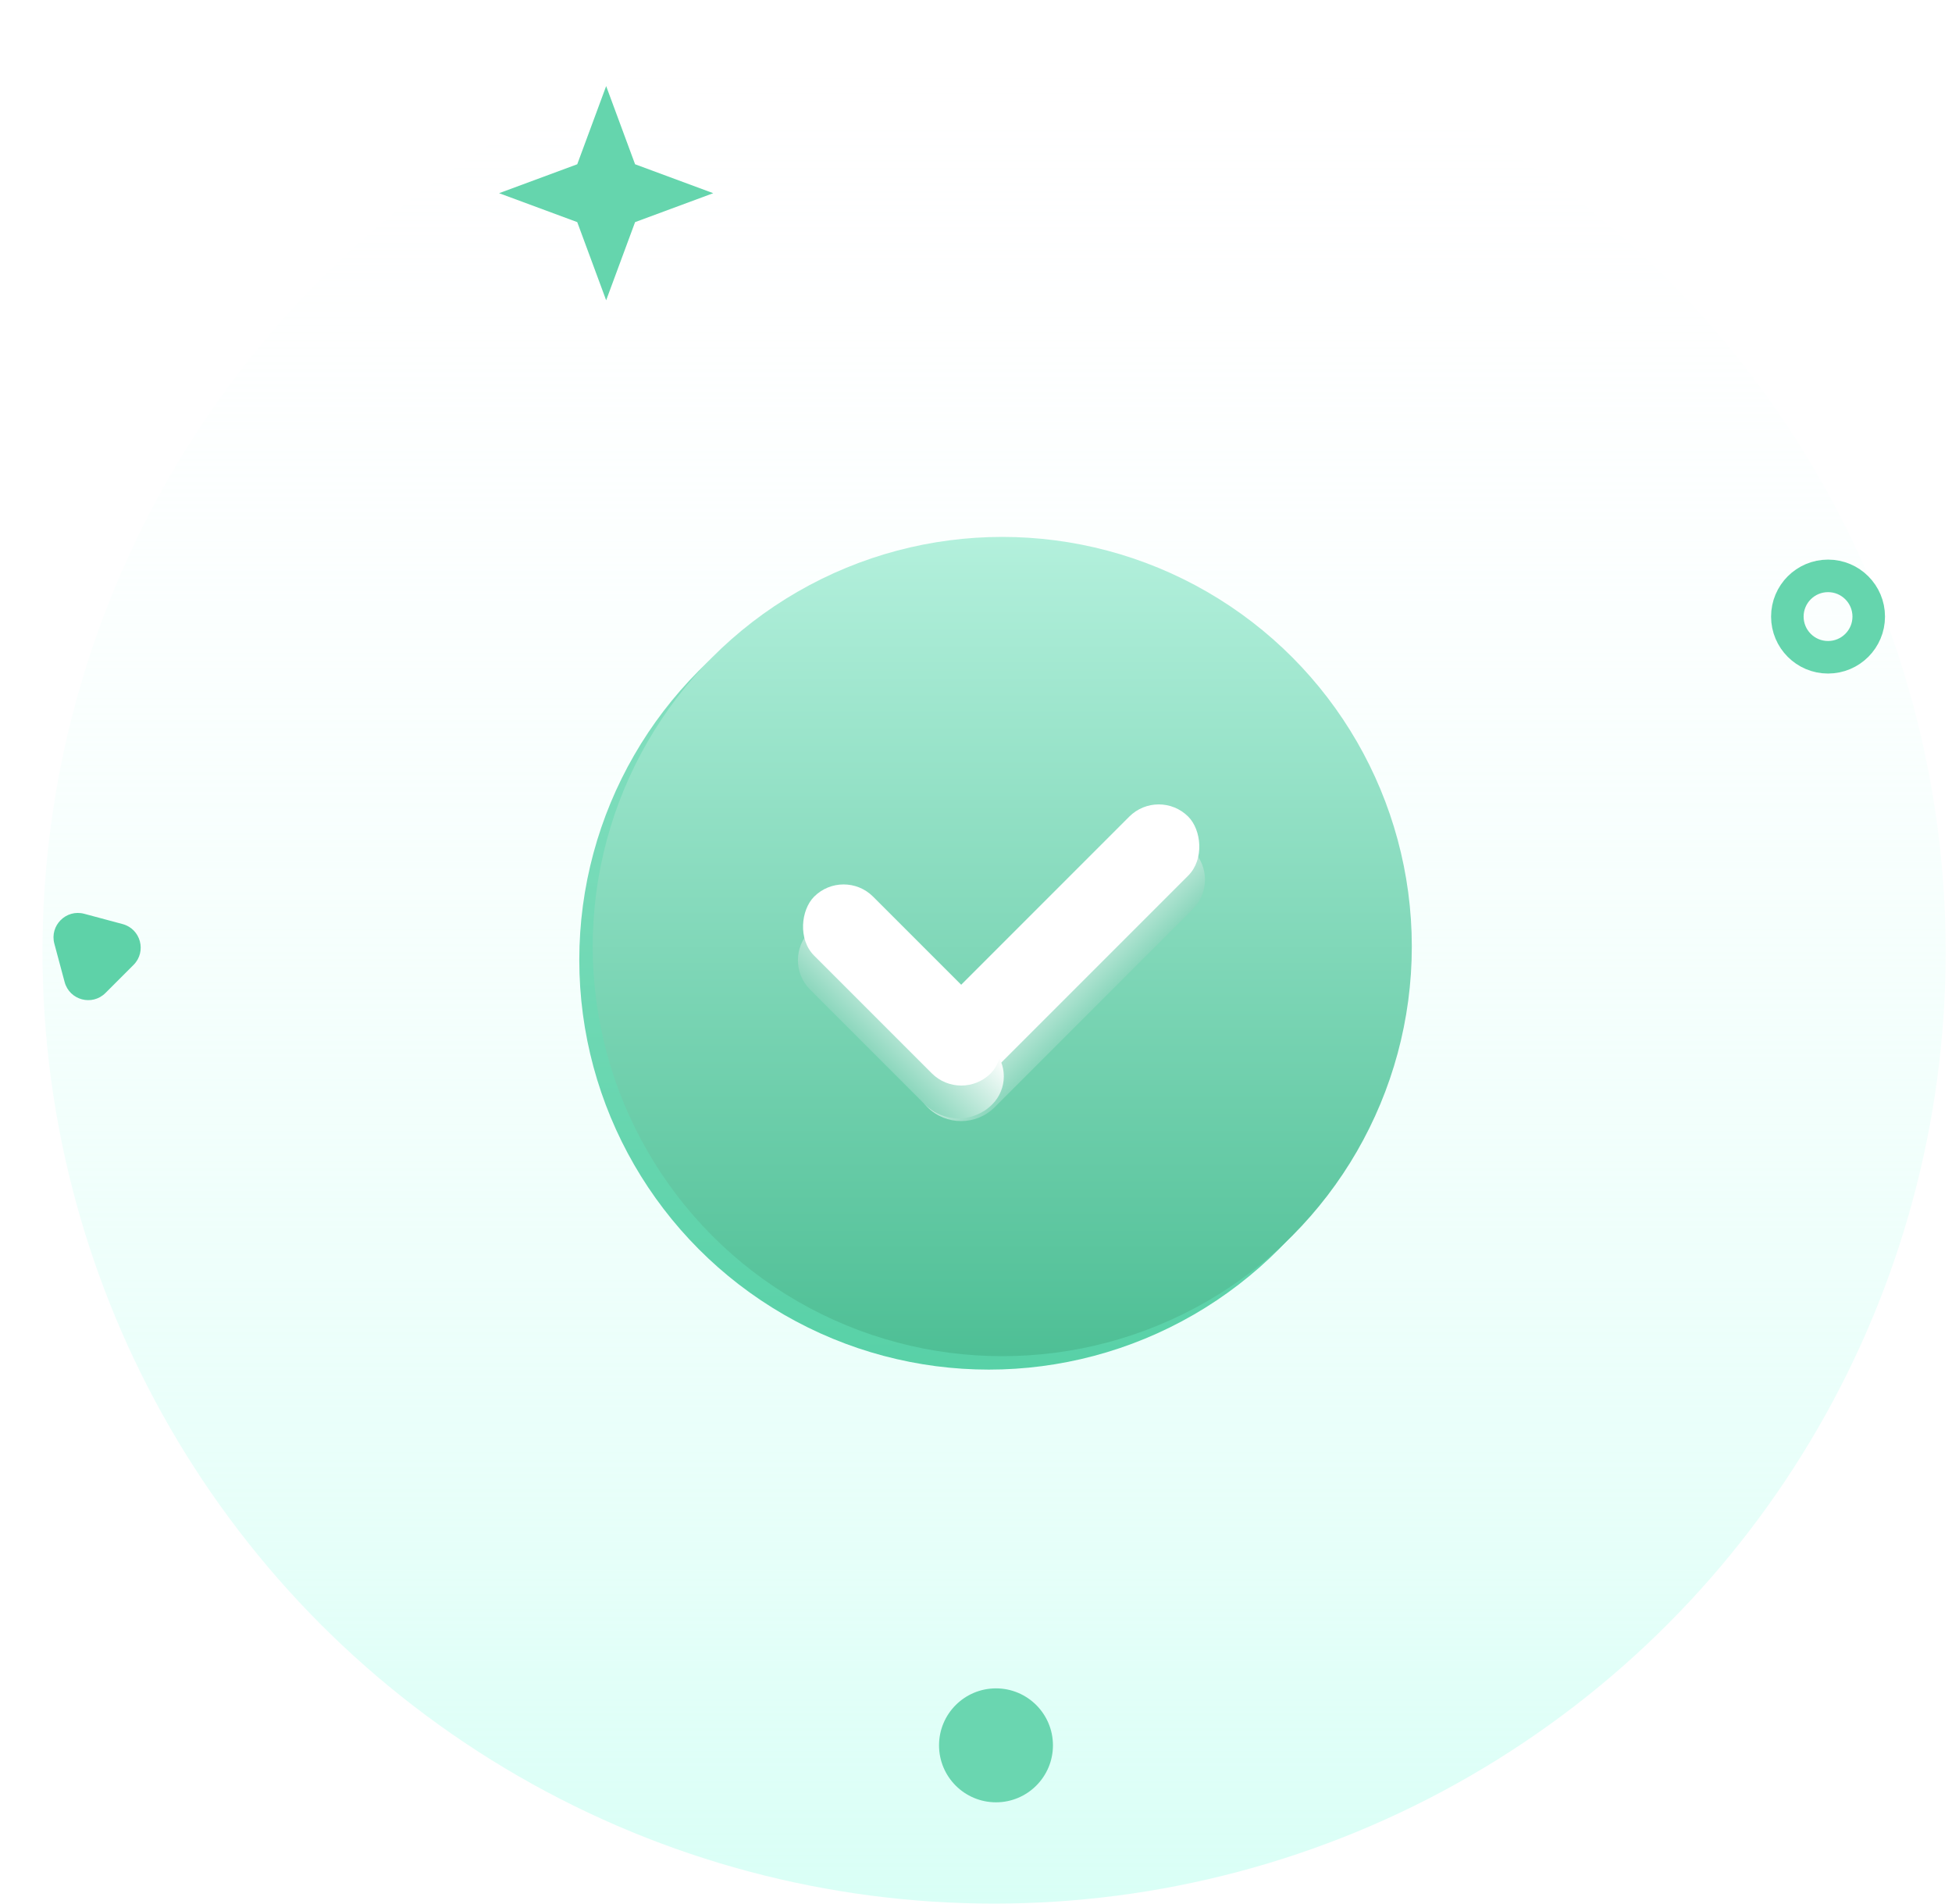 <svg width="240" height="234" viewBox="0 0 240 234" fill="none" xmlns="http://www.w3.org/2000/svg">
<circle cx="122.225" cy="117" r="117" fill="url(#paint0_linear_257_11409)"/>
<circle cx="224.759" cy="75.792" r="5.003" stroke="#65D5AD" stroke-width="4"/>
<g filter="url(#filter0_f_257_11409)">
<circle cx="122.458" cy="214.545" r="7.003" fill="#6AD6B0"/>
</g>
<g filter="url(#filter1_f_257_11409)">
<path d="M74.528 10.583L78.084 20.192L87.693 23.748L78.084 27.304L74.528 36.913L70.973 27.304L61.363 23.748L70.973 20.192L74.528 10.583Z" fill="#65D5AD"/>
</g>
<path d="M15.074 113.591C17.305 114.188 18.052 116.977 16.419 118.61L12.966 122.062C11.333 123.695 8.545 122.948 7.947 120.718L6.683 116.001C6.086 113.77 8.127 111.729 10.358 112.327L15.074 113.591Z" fill="#5ED2A8"/>
<circle cx="121.578" cy="118.004" r="50.354" fill="url(#paint1_linear_257_11409)"/>
<circle cx="123.229" cy="116.354" r="50.354" fill="url(#paint2_linear_257_11409)"/>
<g filter="url(#filter2_d_257_11409)">
<path d="M146.658 100.517C144.463 98.322 140.904 98.322 138.709 100.517L114.03 125.197C112.125 127.101 112.125 130.19 114.03 132.095C116.315 134.381 120.021 134.381 122.307 132.095L146.658 107.744C148.654 105.748 148.654 102.513 146.658 100.517Z" fill="url(#paint3_linear_257_11409)"/>
</g>
<rect width="45.096" height="10.254" rx="5.127" transform="matrix(-0.707 0.707 0.707 0.707 142.469 96.758)" fill="white"/>
<g filter="url(#filter3_d_257_11409)">
<path d="M99.602 110.423C101.797 108.228 105.356 108.228 107.551 110.423L121.991 124.863C123.896 126.768 123.896 129.857 121.991 131.762C119.705 134.047 115.999 134.047 113.713 131.762L99.602 117.65C97.606 115.654 97.606 112.419 99.602 110.423Z" fill="url(#paint4_linear_257_11409)"/>
</g>
<rect x="103.723" y="106.595" width="30.713" height="10.254" rx="5.127" transform="rotate(45 103.723 106.595)" fill="white"/>
<defs>
<filter id="filter0_f_257_11409" x="111.455" y="203.542" width="22.006" height="22.005" filterUnits="userSpaceOnUse" color-interpolation-filters="sRGB">
<feFlood flood-opacity="0" result="BackgroundImageFix"/>
<feBlend mode="normal" in="SourceGraphic" in2="BackgroundImageFix" result="shape"/>
<feGaussianBlur stdDeviation="2" result="effect1_foregroundBlur_257_11409"/>
</filter>
<filter id="filter1_f_257_11409" x="57.363" y="6.583" width="34.33" height="34.33" filterUnits="userSpaceOnUse" color-interpolation-filters="sRGB">
<feFlood flood-opacity="0" result="BackgroundImageFix"/>
<feBlend mode="normal" in="SourceGraphic" in2="BackgroundImageFix" result="shape"/>
<feGaussianBlur stdDeviation="2" result="effect1_foregroundBlur_257_11409"/>
</filter>
<filter id="filter2_d_257_11409" x="102.602" y="92.871" width="55.553" height="54.938" filterUnits="userSpaceOnUse" color-interpolation-filters="sRGB">
<feFlood flood-opacity="0" result="BackgroundImageFix"/>
<feColorMatrix in="SourceAlpha" type="matrix" values="0 0 0 0 0 0 0 0 0 0 0 0 0 0 0 0 0 0 127 0" result="hardAlpha"/>
<feOffset dy="4"/>
<feGaussianBlur stdDeviation="5"/>
<feComposite in2="hardAlpha" operator="out"/>
<feColorMatrix type="matrix" values="0 0 0 0 0.369 0 0 0 0 0.824 0 0 0 0 0.659 0 0 0 1 0"/>
<feBlend mode="normal" in2="BackgroundImageFix" result="effect1_dropShadow_257_11409"/>
<feBlend mode="normal" in="SourceGraphic" in2="effect1_dropShadow_257_11409" result="shape"/>
</filter>
<filter id="filter3_d_257_11409" x="93.106" y="107.776" width="35.315" height="34.7" filterUnits="userSpaceOnUse" color-interpolation-filters="sRGB">
<feFlood flood-opacity="0" result="BackgroundImageFix"/>
<feColorMatrix in="SourceAlpha" type="matrix" values="0 0 0 0 0 0 0 0 0 0 0 0 0 0 0 0 0 0 127 0" result="hardAlpha"/>
<feOffset dy="4"/>
<feGaussianBlur stdDeviation="2.5"/>
<feComposite in2="hardAlpha" operator="out"/>
<feColorMatrix type="matrix" values="0 0 0 0 0.416 0 0 0 0 0.796 0 0 0 0 0.662 0 0 0 1 0"/>
<feBlend mode="normal" in2="BackgroundImageFix" result="effect1_dropShadow_257_11409"/>
<feBlend mode="normal" in="SourceGraphic" in2="effect1_dropShadow_257_11409" result="shape"/>
</filter>
<linearGradient id="paint0_linear_257_11409" x1="122.225" y1="0" x2="122.225" y2="234" gradientUnits="userSpaceOnUse">
<stop stop-color="white" stop-opacity="0"/>
<stop offset="1" stop-color="#D9FFF6"/>
</linearGradient>
<linearGradient id="paint1_linear_257_11409" x1="121.578" y1="67.651" x2="121.578" y2="168.358" gradientUnits="userSpaceOnUse">
<stop stop-color="#8AE1C3"/>
<stop offset="1" stop-color="#58D1A7"/>
</linearGradient>
<linearGradient id="paint2_linear_257_11409" x1="123.229" y1="66" x2="123.229" y2="166.707" gradientUnits="userSpaceOnUse">
<stop stop-color="#B3F0DC"/>
<stop offset="1" stop-color="#4EBF95"/>
</linearGradient>
<linearGradient id="paint3_linear_257_11409" x1="126.632" y1="112.594" x2="134.22" y2="120.182" gradientUnits="userSpaceOnUse">
<stop stop-color="white"/>
<stop offset="1" stop-color="#8CD7BD"/>
</linearGradient>
<linearGradient id="paint4_linear_257_11409" x1="114.508" y1="117.38" x2="106.92" y2="124.968" gradientUnits="userSpaceOnUse">
<stop stop-color="white"/>
<stop offset="1" stop-color="#8CD7BD"/>
</linearGradient>
</defs>
</svg>
